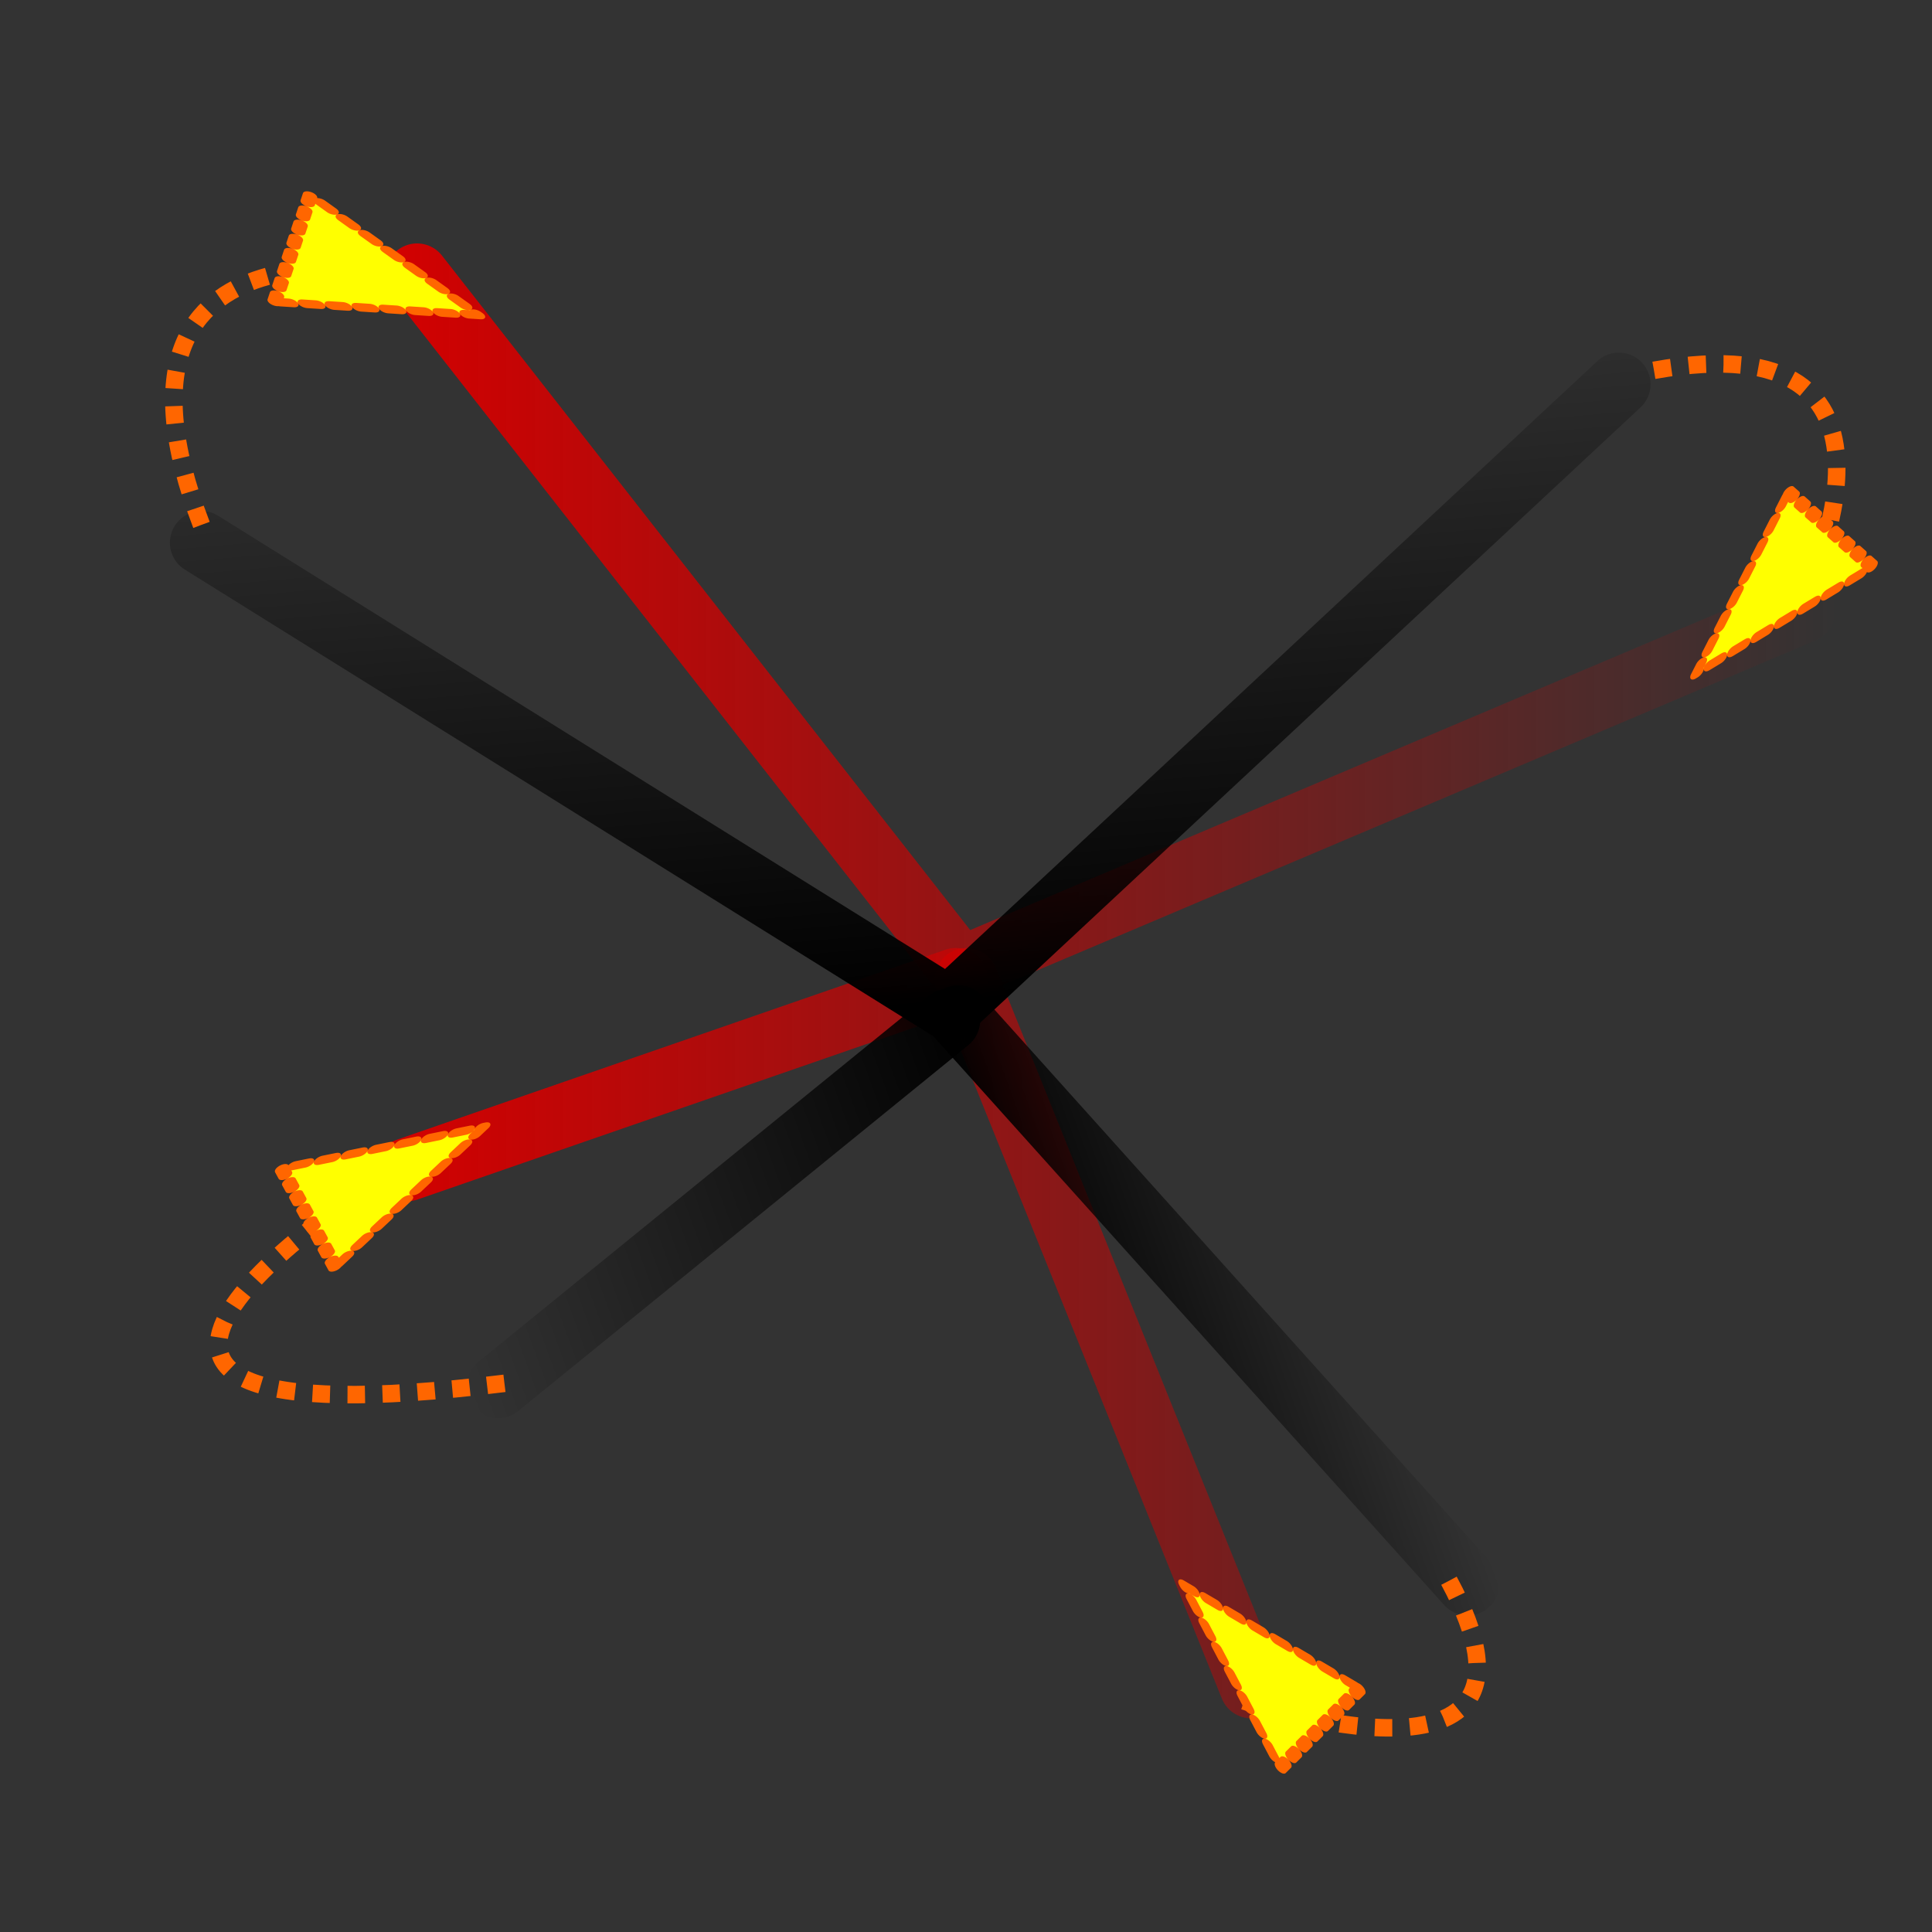 <?xml version="1.0" encoding="UTF-8" standalone="no"?>
<!-- Created with Inkscape (http://www.inkscape.org/) -->

<svg
   xmlns:dc="http://purl.org/dc/elements/1.1/"
   xmlns:cc="http://creativecommons.org/ns#"
   xmlns:rdf="http://www.w3.org/1999/02/22-rdf-syntax-ns#"
   xmlns:svg="http://www.w3.org/2000/svg"
   xmlns="http://www.w3.org/2000/svg"
   xmlns:xlink="http://www.w3.org/1999/xlink"
   xmlns:sodipodi="http://sodipodi.sourceforge.net/DTD/sodipodi-0.dtd"
   xmlns:inkscape="http://www.inkscape.org/namespaces/inkscape"
   width="128"
   height="128"
   id="svg5267"
   version="1.1"
   inkscape:version="0.48.2 r9819"
   sodipodi:docname="RMSD.svg">
  <rect width="100%" height="100%" fill="#333333" stroke="none"/>
  <defs
     id="defs5269">
    <marker
       inkscape:stockid="Arrow1Lstart"
       orient="auto"
       refY="0.0"
       refX="0.0"
       id="Arrow1Lstart"
       style="overflow:visible">
      <path
         id="path4487"
         d="M 0.0,0.0 L 5.0,-5.0 L -12.5,0.0 L 5.0,5.0 L 0.0,0.0 z "
         style="fill-rule:evenodd;stroke:#000000;stroke-width:1.0pt;marker-start:none"
         transform="scale(0.8) translate(12.5,0)" />
    </marker>
    <linearGradient
       inkscape:collect="always"
       id="linearGradient4267">
      <stop
         style="stop-color:#d40000;stop-opacity:1;"
         offset="0"
         id="stop4269" />
      <stop
         style="stop-color:#d40000;stop-opacity:0;"
         offset="1"
         id="stop4271" />
    </linearGradient>
    <linearGradient
       inkscape:collect="always"
       id="linearGradient7491">
      <stop
         style="stop-color:#000000;stop-opacity:1;"
         offset="0"
         id="stop7493" />
      <stop
         style="stop-color:#000000;stop-opacity:0;"
         offset="1"
         id="stop7495" />
    </linearGradient>
    <marker
       inkscape:stockid="Arrow1Send"
       orient="auto"
       refY="0.0"
       refX="0.0"
       id="Arrow1Send"
       style="overflow:visible;">
      <path
         id="path5858"
         d="M 0.0,0.0 L 5.0,-5.0 L -12.5,0.0 L 5.0,5.0 L 0.0,0.0 z "
         style="fill-rule:evenodd;stroke:#000000;stroke-width:1.0pt;marker-start:none;"
         transform="scale(0.2) rotate(180) translate(6,0)" />
    </marker>
    <marker
       inkscape:stockid="Arrow1Lend"
       orient="auto"
       refY="0.0"
       refX="0.0"
       id="Arrow1Lend"
       style="overflow:visible;">
      <path
         id="path5846"
         d="M 0.0,0.0 L 5.0,-5.0 L -12.5,0.0 L 5.0,5.0 L 0.0,0.0 z "
         style="fill-rule:evenodd;stroke:#000000;stroke-width:1.0pt;marker-start:none;"
         transform="scale(0.8) rotate(180) translate(12.5,0)" />
    </marker>
    <linearGradient
       inkscape:collect="always"
       id="linearGradient4941">
      <stop
         style="stop-color:#ff0000;stop-opacity:1;"
         offset="0"
         id="stop4943" />
      <stop
         style="stop-color:#ff0000;stop-opacity:0;"
         offset="1"
         id="stop4945" />
    </linearGradient>
    <linearGradient
       inkscape:collect="always"
       id="linearGradient4931">
      <stop
         style="stop-color:#ff0000;stop-opacity:1;"
         offset="0"
         id="stop4933" />
      <stop
         style="stop-color:#ff0000;stop-opacity:0;"
         offset="1"
         id="stop4935" />
    </linearGradient>
    <linearGradient
       inkscape:collect="always"
       id="linearGradient4889">
      <stop
         style="stop-color:#000000;stop-opacity:1;"
         offset="0"
         id="stop4891" />
      <stop
         style="stop-color:#000000;stop-opacity:0;"
         offset="1"
         id="stop4893" />
    </linearGradient>
    <linearGradient
       inkscape:collect="always"
       id="linearGradient4861">
      <stop
         style="stop-color:#000000;stop-opacity:1;"
         offset="0"
         id="stop4863" />
      <stop
         style="stop-color:#000000;stop-opacity:0;"
         offset="1"
         id="stop4865" />
    </linearGradient>
    <linearGradient
       inkscape:collect="always"
       id="linearGradient4835">
      <stop
         style="stop-color:#000000;stop-opacity:1;"
         offset="0"
         id="stop4837" />
      <stop
         style="stop-color:#000000;stop-opacity:0;"
         offset="1"
         id="stop4839" />
    </linearGradient>
    <linearGradient
       id="linearGradient4827">
      <stop
         style="stop-color:#000000;stop-opacity:1;"
         offset="0"
         id="stop4829" />
      <stop
         style="stop-color:#000000;stop-opacity:0;"
         offset="1"
         id="stop4831" />
    </linearGradient>
    <linearGradient
       id="linearGradient4800">
      <stop
         style="stop-color:#000000;stop-opacity:1;"
         offset="0"
         id="stop4802" />
      <stop
         style="stop-color:#000000;stop-opacity:0;"
         offset="1"
         id="stop4804" />
    </linearGradient>
    <linearGradient
       inkscape:collect="always"
       id="linearGradient4792">
      <stop
         style="stop-color:#000000;stop-opacity:1;"
         offset="0"
         id="stop4794" />
      <stop
         style="stop-color:#000000;stop-opacity:0;"
         offset="1"
         id="stop4796" />
    </linearGradient>
    <linearGradient
       inkscape:collect="always"
       id="linearGradient4784">
      <stop
         style="stop-color:#000000;stop-opacity:1;"
         offset="0"
         id="stop4786" />
      <stop
         style="stop-color:#000000;stop-opacity:0;"
         offset="1"
         id="stop4788" />
    </linearGradient>
    <linearGradient
       inkscape:collect="always"
       id="linearGradient4776">
      <stop
         style="stop-color:#000000;stop-opacity:1;"
         offset="0"
         id="stop4778" />
      <stop
         style="stop-color:#000000;stop-opacity:0;"
         offset="1"
         id="stop4780" />
    </linearGradient>
    <inkscape:perspective
       sodipodi:type="inkscape:persp3d"
       inkscape:vp_x="0 : 526.18109 : 1"
       inkscape:vp_y="0 : 1000 : 0"
       inkscape:vp_z="744.09448 : 526.18109 : 1"
       inkscape:persp3d-origin="372.04724 : 350.78739 : 1"
       id="perspective5275" />
    <inkscape:perspective
       id="perspective5285"
       inkscape:persp3d-origin="0.5 : 0.33333333 : 1"
       inkscape:vp_z="1 : 0.5 : 1"
       inkscape:vp_y="0 : 1000 : 0"
       inkscape:vp_x="0 : 0.5 : 1"
       sodipodi:type="inkscape:persp3d" />
    <linearGradient
       id="linearGradient5245">
      <stop
         id="stop5253"
         offset="0"
         style="stop-color:#55f538;stop-opacity:1;" />
      <stop
         style="stop-color:#287e19;stop-opacity:1;"
         offset="1"
         id="stop5249" />
    </linearGradient>
    <linearGradient
       id="linearGradient8492-7">
      <stop
         style="stop-color:#ffffff;stop-opacity:1;"
         offset="0"
         id="stop8494-4" />
      <stop
         style="stop-color:#4ee800;stop-opacity:0;"
         offset="1"
         id="stop8496-0" />
    </linearGradient>
    <linearGradient
       id="linearGradient8492">
      <stop
         style="stop-color:#ffffff;stop-opacity:1;"
         offset="0"
         id="stop8494" />
      <stop
         style="stop-color:#4ee800;stop-opacity:0;"
         offset="1"
         id="stop8496" />
    </linearGradient>
    <linearGradient
       id="linearGradient4481">
      <stop
         style="stop-color:#41c400;stop-opacity:1;"
         offset="0"
         id="stop4483" />
      <stop
         id="stop4485"
         offset="1"
         style="stop-color:#287e19;stop-opacity:1;" />
    </linearGradient>
    <linearGradient
       inkscape:collect="always"
       xlink:href="#linearGradient5261"
       id="linearGradient5251-6"
       x1="-138.579"
       y1="448.886"
       x2="-158.328"
       y2="448.886"
       gradientUnits="userSpaceOnUse"
       gradientTransform="translate(-70.065,2.051)" />
    <linearGradient
       id="linearGradient5261">
      <stop
         style="stop-color:#41c400;stop-opacity:1;"
         offset="0"
         id="stop5263" />
      <stop
         id="stop5265"
         offset="1"
         style="stop-color:#287e19;stop-opacity:1;" />
    </linearGradient>
    <linearGradient
       gradientTransform="matrix(-0.893,0.45,0.45,0.893,453.87,651.564)"
       inkscape:collect="always"
       xlink:href="#linearGradient6221-8"
       id="linearGradient6227-1"
       x1="8.839"
       y1="104.842"
       x2="16.481"
       y2="104.842"
       gradientUnits="userSpaceOnUse" />
    <linearGradient
       inkscape:collect="always"
       id="linearGradient6221-8">
      <stop
         style="stop-color:#ffd5d5;stop-opacity:1;"
         offset="0"
         id="stop6223-5" />
      <stop
         style="stop-color:#ffd5d5;stop-opacity:0;"
         offset="1"
         id="stop6225-4" />
    </linearGradient>
    <radialGradient
       inkscape:collect="always"
       xlink:href="#linearGradient6175-0"
       id="radialGradient6181-9"
       cx="388.84"
       cy="769.942"
       fx="388.84"
       fy="769.942"
       r="8.131"
       gradientTransform="matrix(1,0,0,0.769,0,177.811)"
       gradientUnits="userSpaceOnUse" />
    <linearGradient
       inkscape:collect="always"
       id="linearGradient6175-0">
      <stop
         style="stop-color:#b3b3b3;stop-opacity:1;"
         offset="0"
         id="stop6177-0" />
      <stop
         style="stop-color:#b3b3b3;stop-opacity:0;"
         offset="1"
         id="stop6179-2" />
    </linearGradient>
    <linearGradient
       inkscape:collect="always"
       xlink:href="#linearGradient6165-6"
       id="linearGradient6173-3"
       x1="380.708"
       y1="769.942"
       x2="396.971"
       y2="769.942"
       gradientUnits="userSpaceOnUse" />
    <linearGradient
       inkscape:collect="always"
       id="linearGradient6165-6">
      <stop
         style="stop-color:#b3b3b3;stop-opacity:1;"
         offset="0"
         id="stop6167-9" />
      <stop
         style="stop-color:#b3b3b3;stop-opacity:0;"
         offset="1"
         id="stop6169-9" />
    </linearGradient>
    <radialGradient
       r="8.131"
       fy="769.942"
       fx="388.84"
       cy="769.942"
       cx="388.84"
       gradientTransform="matrix(-0.893,0.45,0.346,0.687,569.161,48.519)"
       gradientUnits="userSpaceOnUse"
       id="radialGradient6254"
       xlink:href="#linearGradient6175-0"
       inkscape:collect="always" />
    <linearGradient
       gradientTransform="matrix(-0.893,0.45,0.45,0.893,489.228,-110.312)"
       y2="769.942"
       x2="396.971"
       y1="769.942"
       x1="380.708"
       gradientUnits="userSpaceOnUse"
       id="linearGradient6256"
       xlink:href="#linearGradient6165-6"
       inkscape:collect="always" />
    <linearGradient
       gradientTransform="matrix(-0.45,0.893,-0.893,-0.45,528.19,714.661)"
       inkscape:collect="always"
       xlink:href="#linearGradient6221-8-3"
       id="linearGradient6227-1-1"
       x1="8.839"
       y1="104.842"
       x2="16.481"
       y2="104.842"
       gradientUnits="userSpaceOnUse" />
    <linearGradient
       inkscape:collect="always"
       id="linearGradient6221-8-3">
      <stop
         style="stop-color:#ffd5d5;stop-opacity:1;"
         offset="0"
         id="stop6223-5-3" />
      <stop
         style="stop-color:#ffd5d5;stop-opacity:0;"
         offset="1"
         id="stop6225-4-4" />
    </linearGradient>
    <radialGradient
       r="8.131"
       fy="769.942"
       fx="388.84"
       cy="769.942"
       cx="388.84"
       gradientTransform="matrix(-0.893,0.45,0.346,0.687,571.161,48.519)"
       gradientUnits="userSpaceOnUse"
       id="radialGradient6254-4"
       xlink:href="#linearGradient6175-0-1"
       inkscape:collect="always" />
    <linearGradient
       inkscape:collect="always"
       id="linearGradient6175-0-1">
      <stop
         style="stop-color:#b3b3b3;stop-opacity:1;"
         offset="0"
         id="stop6177-0-9" />
      <stop
         style="stop-color:#b3b3b3;stop-opacity:0;"
         offset="1"
         id="stop6179-2-4" />
    </linearGradient>
    <linearGradient
       gradientTransform="matrix(-0.893,0.45,0.45,0.893,491.228,-110.312)"
       y2="769.942"
       x2="396.971"
       y1="769.942"
       x1="380.708"
       gradientUnits="userSpaceOnUse"
       id="linearGradient6256-3"
       xlink:href="#linearGradient6165-6-4"
       inkscape:collect="always" />
    <linearGradient
       inkscape:collect="always"
       id="linearGradient6165-6-4">
      <stop
         style="stop-color:#b3b3b3;stop-opacity:1;"
         offset="0"
         id="stop6167-9-8" />
      <stop
         style="stop-color:#b3b3b3;stop-opacity:0;"
         offset="1"
         id="stop6169-9-9" />
    </linearGradient>
    <radialGradient
       r="8.131"
       fy="769.942"
       fx="388.84"
       cy="769.942"
       cx="388.84"
       gradientTransform="matrix(-0.45,0.893,-0.687,-0.346,1134.155,599.971)"
       gradientUnits="userSpaceOnUse"
       id="radialGradient6322"
       xlink:href="#linearGradient6175-0-1"
       inkscape:collect="always" />
    <linearGradient
       y2="769.942"
       x2="396.971"
       y1="769.942"
       x1="380.708"
       gradientTransform="matrix(-0.45,0.893,-0.893,-0.45,1292.986,679.904)"
       gradientUnits="userSpaceOnUse"
       id="linearGradient6324"
       xlink:href="#linearGradient6165-6-4"
       inkscape:collect="always" />
    <linearGradient
       inkscape:collect="always"
       xlink:href="#linearGradient4861"
       id="linearGradient4867"
       x1="434.818"
       y1="695.254"
       x2="450.851"
       y2="695.254"
       gradientUnits="userSpaceOnUse" />
    <linearGradient
       inkscape:collect="always"
       xlink:href="#linearGradient4889-5"
       id="linearGradient4895-2"
       x1="436.681"
       y1="712.222"
       x2="437.088"
       y2="687.541"
       gradientUnits="userSpaceOnUse" />
    <linearGradient
       inkscape:collect="always"
       id="linearGradient4889-5">
      <stop
         style="stop-color:#000000;stop-opacity:1;"
         offset="0"
         id="stop4891-4" />
      <stop
         style="stop-color:#000000;stop-opacity:0;"
         offset="1"
         id="stop4893-3" />
    </linearGradient>
    <linearGradient
       inkscape:collect="always"
       xlink:href="#linearGradient4941-3"
       id="linearGradient4947-6"
       x1="63.483"
       y1="22.222"
       x2="77.113"
       y2="14.069"
       gradientUnits="userSpaceOnUse"
       gradientTransform="matrix(0.627,0,0,0.627,329.755,639.947)" />
    <linearGradient
       inkscape:collect="always"
       id="linearGradient4941-3">
      <stop
         style="stop-color:#ff0000;stop-opacity:1;"
         offset="0"
         id="stop4943-2" />
      <stop
         style="stop-color:#ff0000;stop-opacity:0;"
         offset="1"
         id="stop4945-0" />
    </linearGradient>
    <linearGradient
       inkscape:collect="always"
       xlink:href="#linearGradient4931-1"
       id="linearGradient4937-3"
       x1="436.901"
       y1="686.659"
       x2="436.207"
       y2="711.561"
       gradientUnits="userSpaceOnUse"
       gradientTransform="matrix(0.627,0,0,0.627,95.179,223.403)" />
    <linearGradient
       inkscape:collect="always"
       id="linearGradient4931-1">
      <stop
         style="stop-color:#ff0000;stop-opacity:1;"
         offset="0"
         id="stop4933-9" />
      <stop
         style="stop-color:#ff0000;stop-opacity:0;"
         offset="1"
         id="stop4935-2" />
    </linearGradient>
    <linearGradient
       inkscape:collect="always"
       xlink:href="#linearGradient4889-6"
       id="linearGradient4895-6"
       x1="436.681"
       y1="712.222"
       x2="437.088"
       y2="687.541"
       gradientUnits="userSpaceOnUse"
       gradientTransform="matrix(-0.119,0.402,-0.187,-0.581,578.447,950.208)" />
    <linearGradient
       inkscape:collect="always"
       id="linearGradient4889-6">
      <stop
         style="stop-color:#000000;stop-opacity:1;"
         offset="0"
         id="stop4891-7" />
      <stop
         style="stop-color:#000000;stop-opacity:0;"
         offset="1"
         id="stop4893-4" />
    </linearGradient>
    <linearGradient
       inkscape:collect="always"
       xlink:href="#linearGradient4835-3"
       id="linearGradient4841-1"
       x1="415.271"
       y1="725.339"
       x2="398.998"
       y2="713.659"
       gradientUnits="userSpaceOnUse"
       gradientTransform="matrix(-0.119,0.402,-0.187,-0.581,578.447,950.208)" />
    <linearGradient
       inkscape:collect="always"
       id="linearGradient4835-3">
      <stop
         style="stop-color:#000000;stop-opacity:1;"
         offset="0"
         id="stop4837-1" />
      <stop
         style="stop-color:#000000;stop-opacity:0;"
         offset="1"
         id="stop4839-4" />
    </linearGradient>
    <linearGradient
       inkscape:collect="always"
       xlink:href="#linearGradient4827-1"
       id="linearGradient4833-9"
       x1="414.117"
       y1="749.44"
       x2="399.014"
       y2="758.916"
       gradientUnits="userSpaceOnUse"
       gradientTransform="matrix(-0.119,0.402,-0.187,-0.581,578.447,950.208)" />
    <linearGradient
       id="linearGradient4827-1">
      <stop
         style="stop-color:#000000;stop-opacity:1;"
         offset="0"
         id="stop4829-1" />
      <stop
         style="stop-color:#000000;stop-opacity:0;"
         offset="1"
         id="stop4831-1" />
    </linearGradient>
    <linearGradient
       inkscape:collect="always"
       xlink:href="#linearGradient4792-2"
       id="linearGradient4798-0"
       x1="437.503"
       y1="761.064"
       x2="437.508"
       y2="780.677"
       gradientUnits="userSpaceOnUse"
       gradientTransform="matrix(-0.119,0.402,-0.187,-0.581,578.447,950.208)" />
    <linearGradient
       inkscape:collect="always"
       id="linearGradient4792-2">
      <stop
         style="stop-color:#000000;stop-opacity:1;"
         offset="0"
         id="stop4794-1" />
      <stop
         style="stop-color:#000000;stop-opacity:0;"
         offset="1"
         id="stop4796-2" />
    </linearGradient>
    <linearGradient
       inkscape:collect="always"
       xlink:href="#linearGradient4784-7"
       id="linearGradient4790-5"
       x1="458.346"
       y1="753.913"
       x2="475.809"
       y2="753.913"
       gradientUnits="userSpaceOnUse"
       gradientTransform="matrix(-0.119,0.402,-0.187,-0.581,578.447,950.208)" />
    <linearGradient
       inkscape:collect="always"
       id="linearGradient4784-7">
      <stop
         style="stop-color:#000000;stop-opacity:1;"
         offset="0"
         id="stop4786-3" />
      <stop
         style="stop-color:#000000;stop-opacity:0;"
         offset="1"
         id="stop4788-5" />
    </linearGradient>
    <linearGradient
       inkscape:collect="always"
       xlink:href="#linearGradient4776-1"
       id="linearGradient4782-0"
       x1="457.393"
       y1="718.995"
       x2="476.047"
       y2="718.995"
       gradientUnits="userSpaceOnUse"
       gradientTransform="matrix(-0.119,0.402,-0.187,-0.581,578.447,950.208)" />
    <linearGradient
       inkscape:collect="always"
       id="linearGradient4776-1">
      <stop
         style="stop-color:#000000;stop-opacity:1;"
         offset="0"
         id="stop4778-5" />
      <stop
         style="stop-color:#000000;stop-opacity:0;"
         offset="1"
         id="stop4780-8" />
    </linearGradient>
    <linearGradient
       inkscape:collect="always"
       xlink:href="#linearGradient4776-1-7"
       id="linearGradient4782-0-8"
       x1="457.393"
       y1="718.995"
       x2="476.047"
       y2="718.995"
       gradientUnits="userSpaceOnUse"
       gradientTransform="matrix(-0.119,0.402,-0.187,-0.581,578.447,950.208)" />
    <linearGradient
       inkscape:collect="always"
       id="linearGradient4776-1-7">
      <stop
         style="stop-color:#000000;stop-opacity:1;"
         offset="0"
         id="stop4778-5-9" />
      <stop
         style="stop-color:#000000;stop-opacity:0;"
         offset="1"
         id="stop4780-8-1" />
    </linearGradient>
    <linearGradient
       inkscape:collect="always"
       xlink:href="#linearGradient4784-7-9"
       id="linearGradient4790-5-6"
       x1="458.346"
       y1="753.913"
       x2="475.809"
       y2="753.913"
       gradientUnits="userSpaceOnUse"
       gradientTransform="matrix(-0.119,0.402,-0.187,-0.581,578.447,950.208)" />
    <linearGradient
       inkscape:collect="always"
       id="linearGradient4784-7-9">
      <stop
         style="stop-color:#000000;stop-opacity:1;"
         offset="0"
         id="stop4786-3-8" />
      <stop
         style="stop-color:#000000;stop-opacity:0;"
         offset="1"
         id="stop4788-5-0" />
    </linearGradient>
    <linearGradient
       inkscape:collect="always"
       xlink:href="#linearGradient4792-2-2"
       id="linearGradient4798-0-9"
       x1="437.503"
       y1="761.064"
       x2="437.508"
       y2="780.677"
       gradientUnits="userSpaceOnUse"
       gradientTransform="matrix(-0.119,0.402,-0.187,-0.581,578.447,950.208)" />
    <linearGradient
       inkscape:collect="always"
       id="linearGradient4792-2-2">
      <stop
         style="stop-color:#000000;stop-opacity:1;"
         offset="0"
         id="stop4794-1-9" />
      <stop
         style="stop-color:#000000;stop-opacity:0;"
         offset="1"
         id="stop4796-2-3" />
    </linearGradient>
    <linearGradient
       inkscape:collect="always"
       xlink:href="#linearGradient4827-1-9"
       id="linearGradient4833-9-9"
       x1="414.117"
       y1="749.44"
       x2="399.014"
       y2="758.916"
       gradientUnits="userSpaceOnUse"
       gradientTransform="matrix(-0.119,0.402,-0.187,-0.581,578.447,950.208)" />
    <linearGradient
       id="linearGradient4827-1-9">
      <stop
         style="stop-color:#000000;stop-opacity:1;"
         offset="0"
         id="stop4829-1-9" />
      <stop
         style="stop-color:#000000;stop-opacity:0;"
         offset="1"
         id="stop4831-1-7" />
    </linearGradient>
    <linearGradient
       inkscape:collect="always"
       xlink:href="#linearGradient4835-3-6"
       id="linearGradient4841-1-9"
       x1="415.271"
       y1="725.339"
       x2="398.998"
       y2="713.659"
       gradientUnits="userSpaceOnUse"
       gradientTransform="matrix(-0.119,0.402,-0.187,-0.581,578.447,950.208)" />
    <linearGradient
       inkscape:collect="always"
       id="linearGradient4835-3-6">
      <stop
         style="stop-color:#000000;stop-opacity:1;"
         offset="0"
         id="stop4837-1-3" />
      <stop
         style="stop-color:#000000;stop-opacity:0;"
         offset="1"
         id="stop4839-4-0" />
    </linearGradient>
    <linearGradient
       inkscape:collect="always"
       xlink:href="#linearGradient4889-6-6"
       id="linearGradient4895-6-6"
       x1="436.681"
       y1="712.222"
       x2="437.088"
       y2="687.541"
       gradientUnits="userSpaceOnUse"
       gradientTransform="matrix(-0.119,0.402,-0.187,-0.581,578.447,950.208)" />
    <linearGradient
       inkscape:collect="always"
       id="linearGradient4889-6-6">
      <stop
         style="stop-color:#000000;stop-opacity:1;"
         offset="0"
         id="stop4891-7-8" />
      <stop
         style="stop-color:#000000;stop-opacity:0;"
         offset="1"
         id="stop4893-4-3" />
    </linearGradient>
    <linearGradient
       y2="687.541"
       x2="437.088"
       y1="712.222"
       x1="436.681"
       gradientTransform="matrix(-0.119,0.402,-0.187,-0.581,578.447,950.208)"
       gradientUnits="userSpaceOnUse"
       id="linearGradient5739"
       xlink:href="#linearGradient4889-6-6"
       inkscape:collect="always" />
    <linearGradient
       inkscape:collect="always"
       xlink:href="#linearGradient4776-1-7-7"
       id="linearGradient4782-0-8-5"
       x1="457.393"
       y1="718.995"
       x2="476.047"
       y2="718.995"
       gradientUnits="userSpaceOnUse"
       gradientTransform="matrix(-0.119,0.402,-0.187,-0.581,578.447,950.208)" />
    <linearGradient
       inkscape:collect="always"
       id="linearGradient4776-1-7-7">
      <stop
         style="stop-color:#000000;stop-opacity:1;"
         offset="0"
         id="stop4778-5-9-4" />
      <stop
         style="stop-color:#000000;stop-opacity:0;"
         offset="1"
         id="stop4780-8-1-1" />
    </linearGradient>
    <linearGradient
       inkscape:collect="always"
       xlink:href="#linearGradient4784-7-9-4"
       id="linearGradient4790-5-6-2"
       x1="458.346"
       y1="753.913"
       x2="475.809"
       y2="753.913"
       gradientUnits="userSpaceOnUse"
       gradientTransform="matrix(-0.119,0.402,-0.187,-0.581,578.447,950.208)" />
    <linearGradient
       inkscape:collect="always"
       id="linearGradient4784-7-9-4">
      <stop
         style="stop-color:#000000;stop-opacity:1;"
         offset="0"
         id="stop4786-3-8-6" />
      <stop
         style="stop-color:#000000;stop-opacity:0;"
         offset="1"
         id="stop4788-5-0-1" />
    </linearGradient>
    <linearGradient
       inkscape:collect="always"
       xlink:href="#linearGradient4792-2-2-1"
       id="linearGradient4798-0-9-8"
       x1="437.503"
       y1="761.064"
       x2="437.508"
       y2="780.677"
       gradientUnits="userSpaceOnUse"
       gradientTransform="matrix(-0.119,0.402,-0.187,-0.581,578.447,950.208)" />
    <linearGradient
       inkscape:collect="always"
       id="linearGradient4792-2-2-1">
      <stop
         style="stop-color:#000000;stop-opacity:1;"
         offset="0"
         id="stop4794-1-9-5" />
      <stop
         style="stop-color:#000000;stop-opacity:0;"
         offset="1"
         id="stop4796-2-3-2" />
    </linearGradient>
    <linearGradient
       inkscape:collect="always"
       xlink:href="#linearGradient4827-1-9-4"
       id="linearGradient4833-9-9-5"
       x1="414.117"
       y1="749.44"
       x2="399.014"
       y2="758.916"
       gradientUnits="userSpaceOnUse"
       gradientTransform="matrix(-0.119,0.402,-0.187,-0.581,578.447,950.208)" />
    <linearGradient
       id="linearGradient4827-1-9-4">
      <stop
         style="stop-color:#000000;stop-opacity:1;"
         offset="0"
         id="stop4829-1-9-5" />
      <stop
         style="stop-color:#000000;stop-opacity:0;"
         offset="1"
         id="stop4831-1-7-5" />
    </linearGradient>
    <linearGradient
       inkscape:collect="always"
       xlink:href="#linearGradient4835-3-6-2"
       id="linearGradient4841-1-9-7"
       x1="415.271"
       y1="725.339"
       x2="398.998"
       y2="713.659"
       gradientUnits="userSpaceOnUse"
       gradientTransform="matrix(-0.119,0.402,-0.187,-0.581,578.447,950.208)" />
    <linearGradient
       inkscape:collect="always"
       id="linearGradient4835-3-6-2">
      <stop
         style="stop-color:#000000;stop-opacity:1;"
         offset="0"
         id="stop4837-1-3-9" />
      <stop
         style="stop-color:#000000;stop-opacity:0;"
         offset="1"
         id="stop4839-4-0-2" />
    </linearGradient>
    <linearGradient
       y2="687.541"
       x2="437.088"
       y1="712.222"
       x1="436.681"
       gradientTransform="matrix(-0.119,0.402,-0.187,-0.581,578.447,950.208)"
       gradientUnits="userSpaceOnUse"
       id="linearGradient5739-9"
       xlink:href="#linearGradient4889-6-6-5"
       inkscape:collect="always" />
    <linearGradient
       inkscape:collect="always"
       id="linearGradient4889-6-6-5">
      <stop
         style="stop-color:#000000;stop-opacity:1;"
         offset="0"
         id="stop4891-7-8-7" />
      <stop
         style="stop-color:#000000;stop-opacity:0;"
         offset="1"
         id="stop4893-4-3-9" />
    </linearGradient>
    <linearGradient
       y2="687.541"
       x2="437.088"
       y1="712.222"
       x1="436.681"
       gradientTransform="matrix(-0.119,0.402,-0.187,-0.581,578.447,950.208)"
       gradientUnits="userSpaceOnUse"
       id="linearGradient6513"
       xlink:href="#linearGradient4889-6-6-5"
       inkscape:collect="always" />
    <linearGradient
       inkscape:collect="always"
       xlink:href="#linearGradient4889-6"
       id="linearGradient6589"
       gradientUnits="userSpaceOnUse"
       gradientTransform="matrix(-0.119,0.402,-0.187,-0.581,578.447,950.208)"
       x1="436.681"
       y1="712.222"
       x2="437.088"
       y2="687.541" />
    <linearGradient
       inkscape:collect="always"
       xlink:href="#linearGradient4835-3"
       id="linearGradient6593"
       gradientUnits="userSpaceOnUse"
       gradientTransform="matrix(-0.119,0.402,-0.187,-0.581,578.447,950.208)"
       x1="415.271"
       y1="725.339"
       x2="398.998"
       y2="713.659" />
    <linearGradient
       inkscape:collect="always"
       xlink:href="#linearGradient4827-1"
       id="linearGradient6596"
       gradientUnits="userSpaceOnUse"
       gradientTransform="matrix(-0.119,0.402,-0.187,-0.581,578.447,950.208)"
       x1="414.117"
       y1="749.44"
       x2="399.014"
       y2="758.916" />
    <linearGradient
       inkscape:collect="always"
       xlink:href="#linearGradient4792-2"
       id="linearGradient6599"
       gradientUnits="userSpaceOnUse"
       gradientTransform="matrix(-0.119,0.402,-0.187,-0.581,578.447,950.208)"
       x1="437.503"
       y1="761.064"
       x2="437.508"
       y2="780.677" />
    <linearGradient
       inkscape:collect="always"
       xlink:href="#linearGradient4784-7"
       id="linearGradient6602"
       gradientUnits="userSpaceOnUse"
       gradientTransform="matrix(-0.119,0.402,-0.187,-0.581,578.447,950.208)"
       x1="458.346"
       y1="753.913"
       x2="475.809"
       y2="753.913" />
    <linearGradient
       inkscape:collect="always"
       xlink:href="#linearGradient4776-1"
       id="linearGradient6605"
       gradientUnits="userSpaceOnUse"
       gradientTransform="matrix(-0.119,0.402,-0.187,-0.581,578.447,950.208)"
       x1="457.393"
       y1="718.995"
       x2="476.047"
       y2="718.995" />
    <linearGradient
       inkscape:collect="always"
       xlink:href="#linearGradient4776-1-8"
       id="linearGradient6605-9"
       gradientUnits="userSpaceOnUse"
       gradientTransform="matrix(-0.119,0.402,-0.187,-0.581,578.447,950.208)"
       x1="457.393"
       y1="718.995"
       x2="476.047"
       y2="718.995" />
    <linearGradient
       inkscape:collect="always"
       id="linearGradient4776-1-8">
      <stop
         style="stop-color:#000000;stop-opacity:1;"
         offset="0"
         id="stop4778-5-3" />
      <stop
         style="stop-color:#000000;stop-opacity:0;"
         offset="1"
         id="stop4780-8-9" />
    </linearGradient>
    <linearGradient
       inkscape:collect="always"
       xlink:href="#linearGradient4784-7-5"
       id="linearGradient6602-0"
       gradientUnits="userSpaceOnUse"
       gradientTransform="matrix(-0.119,0.402,-0.187,-0.581,578.447,950.208)"
       x1="458.346"
       y1="753.913"
       x2="475.809"
       y2="753.913" />
    <linearGradient
       inkscape:collect="always"
       id="linearGradient4784-7-5">
      <stop
         style="stop-color:#000000;stop-opacity:1;"
         offset="0"
         id="stop4786-3-2" />
      <stop
         style="stop-color:#000000;stop-opacity:0;"
         offset="1"
         id="stop4788-5-6" />
    </linearGradient>
    <linearGradient
       inkscape:collect="always"
       xlink:href="#linearGradient4792-2-4"
       id="linearGradient6599-6"
       gradientUnits="userSpaceOnUse"
       gradientTransform="matrix(-0.119,0.402,-0.187,-0.581,578.447,950.208)"
       x1="437.503"
       y1="761.064"
       x2="437.508"
       y2="780.677" />
    <linearGradient
       inkscape:collect="always"
       id="linearGradient4792-2-4">
      <stop
         style="stop-color:#000000;stop-opacity:1;"
         offset="0"
         id="stop4794-1-7" />
      <stop
         style="stop-color:#000000;stop-opacity:0;"
         offset="1"
         id="stop4796-2-36" />
    </linearGradient>
    <linearGradient
       inkscape:collect="always"
       xlink:href="#linearGradient4827-1-4"
       id="linearGradient6596-0"
       gradientUnits="userSpaceOnUse"
       gradientTransform="matrix(-0.119,0.402,-0.187,-0.581,578.447,950.208)"
       x1="414.117"
       y1="749.44"
       x2="399.014"
       y2="758.916" />
    <linearGradient
       id="linearGradient4827-1-4">
      <stop
         style="stop-color:#000000;stop-opacity:1;"
         offset="0"
         id="stop4829-1-95" />
      <stop
         style="stop-color:#000000;stop-opacity:0;"
         offset="1"
         id="stop4831-1-3" />
    </linearGradient>
    <linearGradient
       inkscape:collect="always"
       xlink:href="#linearGradient4835-3-1"
       id="linearGradient6593-8"
       gradientUnits="userSpaceOnUse"
       gradientTransform="matrix(-0.119,0.402,-0.187,-0.581,578.447,950.208)"
       x1="415.271"
       y1="725.339"
       x2="398.998"
       y2="713.659" />
    <linearGradient
       inkscape:collect="always"
       id="linearGradient4835-3-1">
      <stop
         style="stop-color:#000000;stop-opacity:1;"
         offset="0"
         id="stop4837-1-0" />
      <stop
         style="stop-color:#000000;stop-opacity:0;"
         offset="1"
         id="stop4839-4-7" />
    </linearGradient>
    <linearGradient
       inkscape:collect="always"
       xlink:href="#linearGradient4889-6-8"
       id="linearGradient6589-2"
       gradientUnits="userSpaceOnUse"
       gradientTransform="matrix(-0.119,0.402,-0.187,-0.581,578.447,950.208)"
       x1="436.681"
       y1="712.222"
       x2="437.088"
       y2="687.541" />
    <linearGradient
       inkscape:collect="always"
       id="linearGradient4889-6-8">
      <stop
         style="stop-color:#000000;stop-opacity:1;"
         offset="0"
         id="stop4891-7-88" />
      <stop
         style="stop-color:#000000;stop-opacity:0;"
         offset="1"
         id="stop4893-4-9" />
    </linearGradient>
    <linearGradient
       y2="687.541"
       x2="437.088"
       y1="712.222"
       x1="436.681"
       gradientTransform="matrix(-0.119,0.402,-0.187,-0.581,578.447,950.208)"
       gradientUnits="userSpaceOnUse"
       id="linearGradient6661"
       xlink:href="#linearGradient4889-6-8"
       inkscape:collect="always" />
    <linearGradient
       inkscape:collect="always"
       xlink:href="#linearGradient4776-1-8-8"
       id="linearGradient6605-9-4"
       gradientUnits="userSpaceOnUse"
       gradientTransform="matrix(-0.119,0.402,-0.187,-0.581,578.447,950.208)"
       x1="457.393"
       y1="718.995"
       x2="476.047"
       y2="718.995" />
    <linearGradient
       inkscape:collect="always"
       id="linearGradient4776-1-8-8">
      <stop
         style="stop-color:#000000;stop-opacity:1;"
         offset="0"
         id="stop4778-5-3-9" />
      <stop
         style="stop-color:#000000;stop-opacity:0;"
         offset="1"
         id="stop4780-8-9-2" />
    </linearGradient>
    <linearGradient
       inkscape:collect="always"
       xlink:href="#linearGradient4784-7-5-9"
       id="linearGradient6602-0-2"
       gradientUnits="userSpaceOnUse"
       gradientTransform="matrix(-0.119,0.402,-0.187,-0.581,578.447,950.208)"
       x1="458.346"
       y1="753.913"
       x2="475.809"
       y2="753.913" />
    <linearGradient
       inkscape:collect="always"
       id="linearGradient4784-7-5-9">
      <stop
         style="stop-color:#000000;stop-opacity:1;"
         offset="0"
         id="stop4786-3-2-7" />
      <stop
         style="stop-color:#000000;stop-opacity:0;"
         offset="1"
         id="stop4788-5-6-1" />
    </linearGradient>
    <linearGradient
       inkscape:collect="always"
       xlink:href="#linearGradient4792-2-4-2"
       id="linearGradient6599-6-9"
       gradientUnits="userSpaceOnUse"
       gradientTransform="matrix(-0.119,0.402,-0.187,-0.581,578.447,950.208)"
       x1="437.503"
       y1="761.064"
       x2="437.508"
       y2="780.677" />
    <linearGradient
       inkscape:collect="always"
       id="linearGradient4792-2-4-2">
      <stop
         style="stop-color:#000000;stop-opacity:1;"
         offset="0"
         id="stop4794-1-7-2" />
      <stop
         style="stop-color:#000000;stop-opacity:0;"
         offset="1"
         id="stop4796-2-36-6" />
    </linearGradient>
    <linearGradient
       inkscape:collect="always"
       xlink:href="#linearGradient4827-1-4-1"
       id="linearGradient6596-0-5"
       gradientUnits="userSpaceOnUse"
       gradientTransform="matrix(-0.119,0.402,-0.187,-0.581,578.447,950.208)"
       x1="414.117"
       y1="749.44"
       x2="399.014"
       y2="758.916" />
    <linearGradient
       id="linearGradient4827-1-4-1">
      <stop
         style="stop-color:#000000;stop-opacity:1;"
         offset="0"
         id="stop4829-1-95-7" />
      <stop
         style="stop-color:#000000;stop-opacity:0;"
         offset="1"
         id="stop4831-1-3-7" />
    </linearGradient>
    <linearGradient
       inkscape:collect="always"
       xlink:href="#linearGradient4835-3-1-2"
       id="linearGradient6593-8-0"
       gradientUnits="userSpaceOnUse"
       gradientTransform="matrix(-0.119,0.402,-0.187,-0.581,578.447,950.208)"
       x1="415.271"
       y1="725.339"
       x2="398.998"
       y2="713.659" />
    <linearGradient
       inkscape:collect="always"
       id="linearGradient4835-3-1-2">
      <stop
         style="stop-color:#000000;stop-opacity:1;"
         offset="0"
         id="stop4837-1-0-6" />
      <stop
         style="stop-color:#000000;stop-opacity:0;"
         offset="1"
         id="stop4839-4-7-8" />
    </linearGradient>
    <linearGradient
       y2="687.541"
       x2="437.088"
       y1="712.222"
       x1="436.681"
       gradientTransform="matrix(-0.119,0.402,-0.187,-0.581,578.447,950.208)"
       gradientUnits="userSpaceOnUse"
       id="linearGradient6661-2"
       xlink:href="#linearGradient4889-6-8-5"
       inkscape:collect="always" />
    <linearGradient
       inkscape:collect="always"
       id="linearGradient4889-6-8-5">
      <stop
         style="stop-color:#000000;stop-opacity:1;"
         offset="0"
         id="stop4891-7-88-1" />
      <stop
         style="stop-color:#000000;stop-opacity:0;"
         offset="1"
         id="stop4893-4-9-5" />
    </linearGradient>
    <linearGradient
       y2="687.541"
       x2="437.088"
       y1="712.222"
       x1="436.681"
       gradientTransform="matrix(-0.119,0.402,-0.187,-0.581,578.447,950.208)"
       gradientUnits="userSpaceOnUse"
       id="linearGradient6779"
       xlink:href="#linearGradient4889-6-8-5"
       inkscape:collect="always" />
    <linearGradient
       inkscape:collect="always"
       xlink:href="#linearGradient4776-1-8-8-6"
       id="linearGradient6605-9-4-5"
       gradientUnits="userSpaceOnUse"
       gradientTransform="matrix(-0.119,0.402,-0.187,-0.581,578.447,950.208)"
       x1="457.393"
       y1="718.995"
       x2="476.047"
       y2="718.995" />
    <linearGradient
       inkscape:collect="always"
       id="linearGradient4776-1-8-8-6">
      <stop
         style="stop-color:#000000;stop-opacity:1;"
         offset="0"
         id="stop4778-5-3-9-9" />
      <stop
         style="stop-color:#000000;stop-opacity:0;"
         offset="1"
         id="stop4780-8-9-2-6" />
    </linearGradient>
    <linearGradient
       inkscape:collect="always"
       xlink:href="#linearGradient4784-7-5-9-2"
       id="linearGradient6602-0-2-5"
       gradientUnits="userSpaceOnUse"
       gradientTransform="matrix(-0.119,0.402,-0.187,-0.581,578.447,950.208)"
       x1="458.346"
       y1="753.913"
       x2="475.809"
       y2="753.913" />
    <linearGradient
       inkscape:collect="always"
       id="linearGradient4784-7-5-9-2">
      <stop
         style="stop-color:#000000;stop-opacity:1;"
         offset="0"
         id="stop4786-3-2-7-7" />
      <stop
         style="stop-color:#000000;stop-opacity:0;"
         offset="1"
         id="stop4788-5-6-1-7" />
    </linearGradient>
    <linearGradient
       inkscape:collect="always"
       xlink:href="#linearGradient4792-2-4-2-6"
       id="linearGradient6599-6-9-4"
       gradientUnits="userSpaceOnUse"
       gradientTransform="matrix(-0.119,0.402,-0.187,-0.581,578.447,950.208)"
       x1="437.503"
       y1="761.064"
       x2="437.508"
       y2="780.677" />
    <linearGradient
       inkscape:collect="always"
       id="linearGradient4792-2-4-2-6">
      <stop
         style="stop-color:#000000;stop-opacity:1;"
         offset="0"
         id="stop4794-1-7-2-4" />
      <stop
         style="stop-color:#000000;stop-opacity:0;"
         offset="1"
         id="stop4796-2-36-6-7" />
    </linearGradient>
    <linearGradient
       inkscape:collect="always"
       xlink:href="#linearGradient4827-1-4-1-2"
       id="linearGradient6596-0-5-3"
       gradientUnits="userSpaceOnUse"
       gradientTransform="matrix(-0.119,0.402,-0.187,-0.581,578.447,950.208)"
       x1="414.117"
       y1="749.44"
       x2="399.014"
       y2="758.916" />
    <linearGradient
       id="linearGradient4827-1-4-1-2">
      <stop
         style="stop-color:#000000;stop-opacity:1;"
         offset="0"
         id="stop4829-1-95-7-7" />
      <stop
         style="stop-color:#000000;stop-opacity:0;"
         offset="1"
         id="stop4831-1-3-7-7" />
    </linearGradient>
    <linearGradient
       inkscape:collect="always"
       xlink:href="#linearGradient4835-3-1-2-7"
       id="linearGradient6593-8-0-0"
       gradientUnits="userSpaceOnUse"
       gradientTransform="matrix(-0.119,0.402,-0.187,-0.581,578.447,950.208)"
       x1="415.271"
       y1="725.339"
       x2="398.998"
       y2="713.659" />
    <linearGradient
       inkscape:collect="always"
       id="linearGradient4835-3-1-2-7">
      <stop
         style="stop-color:#000000;stop-opacity:1;"
         offset="0"
         id="stop4837-1-0-6-9" />
      <stop
         style="stop-color:#000000;stop-opacity:0;"
         offset="1"
         id="stop4839-4-7-8-5" />
    </linearGradient>
    <linearGradient
       y2="687.541"
       x2="437.088"
       y1="712.222"
       x1="436.681"
       gradientTransform="matrix(-0.119,0.402,-0.187,-0.581,578.447,950.208)"
       gradientUnits="userSpaceOnUse"
       id="linearGradient6779-0"
       xlink:href="#linearGradient4889-6-8-5-7"
       inkscape:collect="always" />
    <linearGradient
       inkscape:collect="always"
       id="linearGradient4889-6-8-5-7">
      <stop
         style="stop-color:#000000;stop-opacity:1;"
         offset="0"
         id="stop4891-7-88-1-5" />
      <stop
         style="stop-color:#000000;stop-opacity:0;"
         offset="1"
         id="stop4893-4-9-5-8" />
    </linearGradient>
    <linearGradient
       y2="687.541"
       x2="437.088"
       y1="712.222"
       x1="436.681"
       gradientTransform="matrix(-0.119,0.402,-0.187,-0.581,578.447,950.208)"
       gradientUnits="userSpaceOnUse"
       id="linearGradient6897"
       xlink:href="#linearGradient4889-6-8-5-7"
       inkscape:collect="always" />
    <linearGradient
       inkscape:collect="always"
       xlink:href="#linearGradient4776-1-8-8-6-0"
       id="linearGradient6605-9-4-5-2"
       gradientUnits="userSpaceOnUse"
       gradientTransform="matrix(-0.119,0.402,-0.187,-0.581,578.447,950.208)"
       x1="457.393"
       y1="718.995"
       x2="476.047"
       y2="718.995" />
    <linearGradient
       inkscape:collect="always"
       id="linearGradient4776-1-8-8-6-0">
      <stop
         style="stop-color:#000000;stop-opacity:1;"
         offset="0"
         id="stop4778-5-3-9-9-6" />
      <stop
         style="stop-color:#000000;stop-opacity:0;"
         offset="1"
         id="stop4780-8-9-2-6-6" />
    </linearGradient>
    <linearGradient
       inkscape:collect="always"
       xlink:href="#linearGradient4784-7-5-9-2-5"
       id="linearGradient6602-0-2-5-7"
       gradientUnits="userSpaceOnUse"
       gradientTransform="matrix(-0.119,0.402,-0.187,-0.581,578.447,950.208)"
       x1="458.346"
       y1="753.913"
       x2="475.809"
       y2="753.913" />
    <linearGradient
       inkscape:collect="always"
       id="linearGradient4784-7-5-9-2-5">
      <stop
         style="stop-color:#000000;stop-opacity:1;"
         offset="0"
         id="stop4786-3-2-7-7-1" />
      <stop
         style="stop-color:#000000;stop-opacity:0;"
         offset="1"
         id="stop4788-5-6-1-7-5" />
    </linearGradient>
    <linearGradient
       inkscape:collect="always"
       xlink:href="#linearGradient4792-2-4-2-6-8"
       id="linearGradient6599-6-9-4-0"
       gradientUnits="userSpaceOnUse"
       gradientTransform="matrix(-0.119,0.402,-0.187,-0.581,578.447,950.208)"
       x1="437.503"
       y1="761.064"
       x2="437.508"
       y2="780.677" />
    <linearGradient
       inkscape:collect="always"
       id="linearGradient4792-2-4-2-6-8">
      <stop
         style="stop-color:#000000;stop-opacity:1;"
         offset="0"
         id="stop4794-1-7-2-4-9" />
      <stop
         style="stop-color:#000000;stop-opacity:0;"
         offset="1"
         id="stop4796-2-36-6-7-4" />
    </linearGradient>
    <linearGradient
       inkscape:collect="always"
       xlink:href="#linearGradient4827-1-4-1-2-8"
       id="linearGradient6596-0-5-3-8"
       gradientUnits="userSpaceOnUse"
       gradientTransform="matrix(-0.119,0.402,-0.187,-0.581,578.447,950.208)"
       x1="414.117"
       y1="749.44"
       x2="399.014"
       y2="758.916" />
    <linearGradient
       id="linearGradient4827-1-4-1-2-8">
      <stop
         style="stop-color:#000000;stop-opacity:1;"
         offset="0"
         id="stop4829-1-95-7-7-4" />
      <stop
         style="stop-color:#000000;stop-opacity:0;"
         offset="1"
         id="stop4831-1-3-7-7-5" />
    </linearGradient>
    <linearGradient
       inkscape:collect="always"
       xlink:href="#linearGradient4835-3-1-2-7-1"
       id="linearGradient6593-8-0-0-8"
       gradientUnits="userSpaceOnUse"
       gradientTransform="matrix(-0.119,0.402,-0.187,-0.581,578.447,950.208)"
       x1="415.271"
       y1="725.339"
       x2="398.998"
       y2="713.659" />
    <linearGradient
       inkscape:collect="always"
       id="linearGradient4835-3-1-2-7-1">
      <stop
         style="stop-color:#000000;stop-opacity:1;"
         offset="0"
         id="stop4837-1-0-6-9-6" />
      <stop
         style="stop-color:#000000;stop-opacity:0;"
         offset="1"
         id="stop4839-4-7-8-5-7" />
    </linearGradient>
    <linearGradient
       y2="687.541"
       x2="437.088"
       y1="712.222"
       x1="436.681"
       gradientTransform="matrix(-0.119,0.402,-0.187,-0.581,578.447,950.208)"
       gradientUnits="userSpaceOnUse"
       id="linearGradient6897-8"
       xlink:href="#linearGradient4889-6-8-5-7-6"
       inkscape:collect="always" />
    <linearGradient
       inkscape:collect="always"
       id="linearGradient4889-6-8-5-7-6">
      <stop
         style="stop-color:#000000;stop-opacity:1;"
         offset="0"
         id="stop4891-7-88-1-5-6" />
      <stop
         style="stop-color:#000000;stop-opacity:0;"
         offset="1"
         id="stop4893-4-9-5-8-8" />
    </linearGradient>
    <linearGradient
       y2="687.541"
       x2="437.088"
       y1="712.222"
       x1="436.681"
       gradientTransform="matrix(-0.119,0.402,-0.187,-0.581,578.447,950.208)"
       gradientUnits="userSpaceOnUse"
       id="linearGradient7015"
       xlink:href="#linearGradient4889-6-8-5-7-6"
       inkscape:collect="always" />
    <linearGradient
       inkscape:collect="always"
       xlink:href="#linearGradient4776-1"
       id="linearGradient7090"
       gradientUnits="userSpaceOnUse"
       gradientTransform="matrix(-0.119,0.402,-0.187,-0.581,578.447,950.208)"
       x1="457.393"
       y1="718.995"
       x2="476.047"
       y2="718.995" />
    <linearGradient
       inkscape:collect="always"
       xlink:href="#linearGradient4784-7"
       id="linearGradient7092"
       gradientUnits="userSpaceOnUse"
       gradientTransform="matrix(-0.119,0.402,-0.187,-0.581,578.447,950.208)"
       x1="458.346"
       y1="753.913"
       x2="475.809"
       y2="753.913" />
    <linearGradient
       inkscape:collect="always"
       xlink:href="#linearGradient4792-2"
       id="linearGradient7094"
       gradientUnits="userSpaceOnUse"
       gradientTransform="matrix(-0.119,0.402,-0.187,-0.581,578.447,950.208)"
       x1="437.503"
       y1="761.064"
       x2="437.508"
       y2="780.677" />
    <linearGradient
       inkscape:collect="always"
       xlink:href="#linearGradient4827-1"
       id="linearGradient7096"
       gradientUnits="userSpaceOnUse"
       gradientTransform="matrix(-0.119,0.402,-0.187,-0.581,578.447,950.208)"
       x1="414.117"
       y1="749.44"
       x2="399.014"
       y2="758.916" />
    <linearGradient
       inkscape:collect="always"
       xlink:href="#linearGradient4835-3"
       id="linearGradient7098"
       gradientUnits="userSpaceOnUse"
       gradientTransform="matrix(-0.119,0.402,-0.187,-0.581,578.447,950.208)"
       x1="415.271"
       y1="725.339"
       x2="398.998"
       y2="713.659" />
    <linearGradient
       inkscape:collect="always"
       xlink:href="#linearGradient4889-6"
       id="linearGradient7100"
       gradientUnits="userSpaceOnUse"
       gradientTransform="matrix(-0.119,0.402,-0.187,-0.581,578.447,950.208)"
       x1="436.681"
       y1="712.222"
       x2="437.088"
       y2="687.541" />
    <linearGradient
       inkscape:collect="always"
       xlink:href="#linearGradient4776-1-8-8-6-0-2"
       id="linearGradient6605-9-4-5-2-1"
       gradientUnits="userSpaceOnUse"
       gradientTransform="matrix(-0.119,0.402,-0.187,-0.581,578.447,950.208)"
       x1="457.393"
       y1="718.995"
       x2="476.047"
       y2="718.995" />
    <linearGradient
       inkscape:collect="always"
       id="linearGradient4776-1-8-8-6-0-2">
      <stop
         style="stop-color:#000000;stop-opacity:1;"
         offset="0"
         id="stop4778-5-3-9-9-6-8" />
      <stop
         style="stop-color:#000000;stop-opacity:0;"
         offset="1"
         id="stop4780-8-9-2-6-6-4" />
    </linearGradient>
    <linearGradient
       inkscape:collect="always"
       xlink:href="#linearGradient4784-7-5-9-2-5-5"
       id="linearGradient6602-0-2-5-7-1"
       gradientUnits="userSpaceOnUse"
       gradientTransform="matrix(-0.119,0.402,-0.187,-0.581,578.447,950.208)"
       x1="458.346"
       y1="753.913"
       x2="475.809"
       y2="753.913" />
    <linearGradient
       inkscape:collect="always"
       id="linearGradient4784-7-5-9-2-5-5">
      <stop
         style="stop-color:#000000;stop-opacity:1;"
         offset="0"
         id="stop4786-3-2-7-7-1-5" />
      <stop
         style="stop-color:#000000;stop-opacity:0;"
         offset="1"
         id="stop4788-5-6-1-7-5-0" />
    </linearGradient>
    <linearGradient
       inkscape:collect="always"
       xlink:href="#linearGradient4792-2-4-2-6-8-0"
       id="linearGradient6599-6-9-4-0-5"
       gradientUnits="userSpaceOnUse"
       gradientTransform="matrix(-0.119,0.402,-0.187,-0.581,578.447,950.208)"
       x1="437.503"
       y1="761.064"
       x2="437.508"
       y2="780.677" />
    <linearGradient
       inkscape:collect="always"
       id="linearGradient4792-2-4-2-6-8-0">
      <stop
         style="stop-color:#000000;stop-opacity:1;"
         offset="0"
         id="stop4794-1-7-2-4-9-2" />
      <stop
         style="stop-color:#000000;stop-opacity:0;"
         offset="1"
         id="stop4796-2-36-6-7-4-3" />
    </linearGradient>
    <linearGradient
       inkscape:collect="always"
       xlink:href="#linearGradient4827-1-4-1-2-8-3"
       id="linearGradient6596-0-5-3-8-8"
       gradientUnits="userSpaceOnUse"
       gradientTransform="matrix(-0.119,0.402,-0.187,-0.581,578.447,950.208)"
       x1="414.117"
       y1="749.44"
       x2="399.014"
       y2="758.916" />
    <linearGradient
       id="linearGradient4827-1-4-1-2-8-3">
      <stop
         style="stop-color:#000000;stop-opacity:1;"
         offset="0"
         id="stop4829-1-95-7-7-4-1" />
      <stop
         style="stop-color:#000000;stop-opacity:0;"
         offset="1"
         id="stop4831-1-3-7-7-5-1" />
    </linearGradient>
    <linearGradient
       inkscape:collect="always"
       xlink:href="#linearGradient4835-3-1-2-7-1-3"
       id="linearGradient6593-8-0-0-8-8"
       gradientUnits="userSpaceOnUse"
       gradientTransform="matrix(-0.119,0.402,-0.187,-0.581,578.447,950.208)"
       x1="415.271"
       y1="725.339"
       x2="398.998"
       y2="713.659" />
    <linearGradient
       inkscape:collect="always"
       id="linearGradient4835-3-1-2-7-1-3">
      <stop
         style="stop-color:#000000;stop-opacity:1;"
         offset="0"
         id="stop4837-1-0-6-9-6-7" />
      <stop
         style="stop-color:#000000;stop-opacity:0;"
         offset="1"
         id="stop4839-4-7-8-5-7-0" />
    </linearGradient>
    <linearGradient
       y2="687.541"
       x2="437.088"
       y1="712.222"
       x1="436.681"
       gradientTransform="matrix(-0.119,0.402,-0.187,-0.581,578.447,950.208)"
       gradientUnits="userSpaceOnUse"
       id="linearGradient7015-9"
       xlink:href="#linearGradient4889-6-8-5-7-6-3"
       inkscape:collect="always" />
    <linearGradient
       inkscape:collect="always"
       id="linearGradient4889-6-8-5-7-6-3">
      <stop
         style="stop-color:#000000;stop-opacity:1;"
         offset="0"
         id="stop4891-7-88-1-5-6-6" />
      <stop
         style="stop-color:#000000;stop-opacity:0;"
         offset="1"
         id="stop4893-4-9-5-8-8-2" />
    </linearGradient>
    <linearGradient
       y2="687.541"
       x2="437.088"
       y1="712.222"
       x1="436.681"
       gradientTransform="matrix(-0.119,0.402,-0.187,-0.581,578.447,950.208)"
       gradientUnits="userSpaceOnUse"
       id="linearGradient7145"
       xlink:href="#linearGradient4889-6-8-5-7-6-3"
       inkscape:collect="always" />
    <linearGradient
       inkscape:collect="always"
       xlink:href="#linearGradient4776-1-8-8-6-0-2-8"
       id="linearGradient6605-9-4-5-2-1-6"
       gradientUnits="userSpaceOnUse"
       gradientTransform="matrix(-0.119,0.402,-0.187,-0.581,578.447,950.208)"
       x1="457.393"
       y1="718.995"
       x2="476.047"
       y2="718.995" />
    <linearGradient
       inkscape:collect="always"
       id="linearGradient4776-1-8-8-6-0-2-8">
      <stop
         style="stop-color:#000000;stop-opacity:1;"
         offset="0"
         id="stop4778-5-3-9-9-6-8-4" />
      <stop
         style="stop-color:#000000;stop-opacity:0;"
         offset="1"
         id="stop4780-8-9-2-6-6-4-9" />
    </linearGradient>
    <linearGradient
       inkscape:collect="always"
       xlink:href="#linearGradient4784-7-5-9-2-5-5-9"
       id="linearGradient6602-0-2-5-7-1-6"
       gradientUnits="userSpaceOnUse"
       gradientTransform="matrix(-0.119,0.402,-0.187,-0.581,578.447,950.208)"
       x1="458.346"
       y1="753.913"
       x2="475.809"
       y2="753.913" />
    <linearGradient
       inkscape:collect="always"
       id="linearGradient4784-7-5-9-2-5-5-9">
      <stop
         style="stop-color:#000000;stop-opacity:1;"
         offset="0"
         id="stop4786-3-2-7-7-1-5-7" />
      <stop
         style="stop-color:#000000;stop-opacity:0;"
         offset="1"
         id="stop4788-5-6-1-7-5-0-6" />
    </linearGradient>
    <linearGradient
       inkscape:collect="always"
       xlink:href="#linearGradient4792-2-4-2-6-8-0-2"
       id="linearGradient6599-6-9-4-0-5-9"
       gradientUnits="userSpaceOnUse"
       gradientTransform="matrix(-0.119,0.402,-0.187,-0.581,578.447,950.208)"
       x1="437.503"
       y1="761.064"
       x2="437.508"
       y2="780.677" />
    <linearGradient
       inkscape:collect="always"
       id="linearGradient4792-2-4-2-6-8-0-2">
      <stop
         style="stop-color:#000000;stop-opacity:1;"
         offset="0"
         id="stop4794-1-7-2-4-9-2-4" />
      <stop
         style="stop-color:#000000;stop-opacity:0;"
         offset="1"
         id="stop4796-2-36-6-7-4-3-1" />
    </linearGradient>
    <linearGradient
       inkscape:collect="always"
       xlink:href="#linearGradient4827-1-4-1-2-8-3-9"
       id="linearGradient6596-0-5-3-8-8-1"
       gradientUnits="userSpaceOnUse"
       gradientTransform="matrix(-0.119,0.402,-0.187,-0.581,578.447,950.208)"
       x1="414.117"
       y1="749.44"
       x2="399.014"
       y2="758.916" />
    <linearGradient
       id="linearGradient4827-1-4-1-2-8-3-9">
      <stop
         style="stop-color:#000000;stop-opacity:1;"
         offset="0"
         id="stop4829-1-95-7-7-4-1-4" />
      <stop
         style="stop-color:#000000;stop-opacity:0;"
         offset="1"
         id="stop4831-1-3-7-7-5-1-7" />
    </linearGradient>
    <linearGradient
       inkscape:collect="always"
       xlink:href="#linearGradient4835-3-1-2-7-1-3-9"
       id="linearGradient6593-8-0-0-8-8-2"
       gradientUnits="userSpaceOnUse"
       gradientTransform="matrix(-0.119,0.402,-0.187,-0.581,578.447,950.208)"
       x1="415.271"
       y1="725.339"
       x2="398.998"
       y2="713.659" />
    <linearGradient
       inkscape:collect="always"
       id="linearGradient4835-3-1-2-7-1-3-9">
      <stop
         style="stop-color:#000000;stop-opacity:1;"
         offset="0"
         id="stop4837-1-0-6-9-6-7-2" />
      <stop
         style="stop-color:#000000;stop-opacity:0;"
         offset="1"
         id="stop4839-4-7-8-5-7-0-7" />
    </linearGradient>
    <linearGradient
       y2="687.541"
       x2="437.088"
       y1="712.222"
       x1="436.681"
       gradientTransform="matrix(-0.119,0.402,-0.187,-0.581,578.447,950.208)"
       gradientUnits="userSpaceOnUse"
       id="linearGradient7145-8"
       xlink:href="#linearGradient4889-6-8-5-7-6-3-6"
       inkscape:collect="always" />
    <linearGradient
       inkscape:collect="always"
       id="linearGradient4889-6-8-5-7-6-3-6">
      <stop
         style="stop-color:#000000;stop-opacity:1;"
         offset="0"
         id="stop4891-7-88-1-5-6-6-8" />
      <stop
         style="stop-color:#000000;stop-opacity:0;"
         offset="1"
         id="stop4893-4-9-5-8-8-2-8" />
    </linearGradient>
    <linearGradient
       y2="687.541"
       x2="437.088"
       y1="712.222"
       x1="436.681"
       gradientTransform="matrix(-0.119,0.402,-0.187,-0.581,578.447,950.208)"
       gradientUnits="userSpaceOnUse"
       id="linearGradient7263"
       xlink:href="#linearGradient4889-6-8-5-7-6-3-6"
       inkscape:collect="always" />
    <linearGradient
       inkscape:collect="always"
       xlink:href="#linearGradient4776-1-8-8-6-0-7"
       id="linearGradient6605-9-4-5-2-6"
       gradientUnits="userSpaceOnUse"
       gradientTransform="matrix(-0.119,0.402,-0.187,-0.581,578.447,950.208)"
       x1="457.393"
       y1="718.995"
       x2="476.047"
       y2="718.995" />
    <linearGradient
       inkscape:collect="always"
       id="linearGradient4776-1-8-8-6-0-7">
      <stop
         style="stop-color:#000000;stop-opacity:1;"
         offset="0"
         id="stop4778-5-3-9-9-6-84" />
      <stop
         style="stop-color:#000000;stop-opacity:0;"
         offset="1"
         id="stop4780-8-9-2-6-6-5" />
    </linearGradient>
    <linearGradient
       inkscape:collect="always"
       xlink:href="#linearGradient4784-7-5-9-2-5-3"
       id="linearGradient6602-0-2-5-7-9"
       gradientUnits="userSpaceOnUse"
       gradientTransform="matrix(-0.119,0.402,-0.187,-0.581,578.447,950.208)"
       x1="458.346"
       y1="753.913"
       x2="475.809"
       y2="753.913" />
    <linearGradient
       inkscape:collect="always"
       id="linearGradient4784-7-5-9-2-5-3">
      <stop
         style="stop-color:#000000;stop-opacity:1;"
         offset="0"
         id="stop4786-3-2-7-7-1-9" />
      <stop
         style="stop-color:#000000;stop-opacity:0;"
         offset="1"
         id="stop4788-5-6-1-7-5-8" />
    </linearGradient>
    <linearGradient
       inkscape:collect="always"
       xlink:href="#linearGradient4792-2-4-2-6-8-1"
       id="linearGradient6599-6-9-4-0-0"
       gradientUnits="userSpaceOnUse"
       gradientTransform="matrix(-0.119,0.402,-0.187,-0.581,578.447,950.208)"
       x1="437.503"
       y1="761.064"
       x2="437.508"
       y2="780.677" />
    <linearGradient
       inkscape:collect="always"
       id="linearGradient4792-2-4-2-6-8-1">
      <stop
         style="stop-color:#000000;stop-opacity:1;"
         offset="0"
         id="stop4794-1-7-2-4-9-3" />
      <stop
         style="stop-color:#000000;stop-opacity:0;"
         offset="1"
         id="stop4796-2-36-6-7-4-9" />
    </linearGradient>
    <linearGradient
       inkscape:collect="always"
       xlink:href="#linearGradient4827-1-4-1-2-8-7"
       id="linearGradient6596-0-5-3-8-4"
       gradientUnits="userSpaceOnUse"
       gradientTransform="matrix(-0.119,0.402,-0.187,-0.581,578.447,950.208)"
       x1="414.117"
       y1="749.44"
       x2="399.014"
       y2="758.916" />
    <linearGradient
       id="linearGradient4827-1-4-1-2-8-7">
      <stop
         style="stop-color:#000000;stop-opacity:1;"
         offset="0"
         id="stop4829-1-95-7-7-4-2" />
      <stop
         style="stop-color:#000000;stop-opacity:0;"
         offset="1"
         id="stop4831-1-3-7-7-5-6" />
    </linearGradient>
    <linearGradient
       inkscape:collect="always"
       xlink:href="#linearGradient4835-3-1-2-7-1-4"
       id="linearGradient6593-8-0-0-8-9"
       gradientUnits="userSpaceOnUse"
       gradientTransform="matrix(-0.119,0.402,-0.187,-0.581,578.447,950.208)"
       x1="415.271"
       y1="725.339"
       x2="398.998"
       y2="713.659" />
    <linearGradient
       inkscape:collect="always"
       id="linearGradient4835-3-1-2-7-1-4">
      <stop
         style="stop-color:#000000;stop-opacity:1;"
         offset="0"
         id="stop4837-1-0-6-9-6-5" />
      <stop
         style="stop-color:#000000;stop-opacity:0;"
         offset="1"
         id="stop4839-4-7-8-5-7-9" />
    </linearGradient>
    <linearGradient
       y2="687.541"
       x2="437.088"
       y1="712.222"
       x1="436.681"
       gradientTransform="matrix(-0.119,0.402,-0.187,-0.581,578.447,950.208)"
       gradientUnits="userSpaceOnUse"
       id="linearGradient7015-4"
       xlink:href="#linearGradient4889-6-8-5-7-6-8"
       inkscape:collect="always" />
    <linearGradient
       inkscape:collect="always"
       id="linearGradient4889-6-8-5-7-6-8">
      <stop
         style="stop-color:#000000;stop-opacity:1;"
         offset="0"
         id="stop4891-7-88-1-5-6-4" />
      <stop
         style="stop-color:#000000;stop-opacity:0;"
         offset="1"
         id="stop4893-4-9-5-8-8-9" />
    </linearGradient>
    <linearGradient
       y2="687.541"
       x2="437.088"
       y1="712.222"
       x1="436.681"
       gradientTransform="matrix(-0.119,0.402,-0.187,-0.581,578.447,950.208)"
       gradientUnits="userSpaceOnUse"
       id="linearGradient7381"
       xlink:href="#linearGradient4889-6-8-5-7-6-8"
       inkscape:collect="always" />
    <linearGradient
       inkscape:collect="always"
       xlink:href="#linearGradient7491"
       id="linearGradient7497"
       x1="446.486"
       y1="758.327"
       x2="408.388"
       y2="699.827"
       gradientUnits="userSpaceOnUse" />
    <linearGradient
       inkscape:collect="always"
       xlink:href="#linearGradient4941"
       id="linearGradient7507"
       gradientUnits="userSpaceOnUse"
       gradientTransform="matrix(0.759,0,0,0.759,377.895,704.387)"
       x1="63.483"
       y1="22.222"
       x2="77.113"
       y2="14.069" />
    <linearGradient
       inkscape:collect="always"
       xlink:href="#linearGradient4931"
       id="linearGradient7510"
       gradientUnits="userSpaceOnUse"
       gradientTransform="matrix(0.759,0,0,0.759,93.778,200.361)"
       x1="436.901"
       y1="686.659"
       x2="436.207"
       y2="711.561" />
    <linearGradient
       inkscape:collect="always"
       xlink:href="#linearGradient4889"
       id="linearGradient7513"
       gradientUnits="userSpaceOnUse"
       gradientTransform="matrix(0.759,0,0,0.759,93.601,200.007)"
       x1="436.681"
       y1="712.222"
       x2="437.088"
       y2="687.541" />
    <linearGradient
       inkscape:collect="always"
       xlink:href="#linearGradient4835"
       id="linearGradient7517"
       gradientUnits="userSpaceOnUse"
       gradientTransform="matrix(0.759,0,0,0.759,93.805,200.379)"
       x1="415.271"
       y1="725.339"
       x2="398.998"
       y2="713.659" />
    <linearGradient
       inkscape:collect="always"
       xlink:href="#linearGradient4827"
       id="linearGradient7520"
       gradientUnits="userSpaceOnUse"
       gradientTransform="matrix(0.759,0,0,0.759,93.805,200.379)"
       x1="414.117"
       y1="749.44"
       x2="399.014"
       y2="758.916" />
    <linearGradient
       inkscape:collect="always"
       xlink:href="#linearGradient4792"
       id="linearGradient7523"
       gradientUnits="userSpaceOnUse"
       gradientTransform="matrix(0.759,0,0,0.759,93.805,200.379)"
       x1="437.503"
       y1="761.064"
       x2="437.508"
       y2="780.677" />
    <linearGradient
       inkscape:collect="always"
       xlink:href="#linearGradient4784"
       id="linearGradient7526"
       gradientUnits="userSpaceOnUse"
       gradientTransform="matrix(0.759,0,0,0.759,93.805,200.379)"
       x1="458.346"
       y1="753.913"
       x2="475.809"
       y2="753.913" />
    <linearGradient
       inkscape:collect="always"
       xlink:href="#linearGradient4776"
       id="linearGradient7529"
       gradientUnits="userSpaceOnUse"
       gradientTransform="matrix(0.759,0,0,0.759,93.805,200.379)"
       x1="457.393"
       y1="718.995"
       x2="476.047"
       y2="718.995" />
    <linearGradient
       inkscape:collect="always"
       id="linearGradient4165-9">
      <stop
         style="stop-color:#000000;stop-opacity:1;"
         offset="0"
         id="stop4167-4" />
      <stop
         style="stop-color:#000000;stop-opacity:0;"
         offset="1"
         id="stop4169-4" />
    </linearGradient>
    <linearGradient
       inkscape:collect="always"
       id="linearGradient4157-9">
      <stop
         style="stop-color:#000000;stop-opacity:1;"
         offset="0"
         id="stop4159-7" />
      <stop
         style="stop-color:#000000;stop-opacity:0;"
         offset="1"
         id="stop4161-8" />
    </linearGradient>
    <linearGradient
       inkscape:collect="always"
       xlink:href="#linearGradient8858-0"
       id="linearGradient8864-6"
       x1="408.039"
       y1="704.708"
       x2="416.262"
       y2="674.208"
       gradientUnits="userSpaceOnUse"
       gradientTransform="translate(26,11)" />
    <linearGradient
       inkscape:collect="always"
       id="linearGradient8858-0">
      <stop
         style="stop-color:#000000;stop-opacity:1;"
         offset="0"
         id="stop8860-4" />
      <stop
         style="stop-color:#000000;stop-opacity:0;"
         offset="1"
         id="stop8862-0" />
    </linearGradient>
    <linearGradient
       inkscape:collect="always"
       xlink:href="#linearGradient8858-0"
       id="linearGradient4242"
       gradientUnits="userSpaceOnUse"
       gradientTransform="translate(16.909,21.94)"
       x1="408.039"
       y1="704.708"
       x2="416.262"
       y2="674.208" />
    <linearGradient
       inkscape:collect="always"
       xlink:href="#linearGradient4157-9"
       id="linearGradient4244"
       gradientUnits="userSpaceOnUse"
       gradientTransform="translate(-9.091,10.94)"
       x1="433.079"
       y1="733.407"
       x2="449.579"
       y2="733.407" />
    <linearGradient
       inkscape:collect="always"
       xlink:href="#linearGradient4165-9"
       id="linearGradient4246"
       gradientUnits="userSpaceOnUse"
       gradientTransform="matrix(-1,0,0,-1,833.067,1453.255)"
       x1="406.579"
       y1="721.157"
       x2="435.579"
       y2="721.157" />
    <linearGradient
       inkscape:collect="always"
       xlink:href="#linearGradient4267"
       id="linearGradient4273"
       x1="406.579"
       y1="716.718"
       x2="475.762"
       y2="716.718"
       gradientUnits="userSpaceOnUse" />
    <linearGradient
       inkscape:collect="always"
       xlink:href="#linearGradient4267"
       id="linearGradient4292"
       gradientUnits="userSpaceOnUse"
       x1="406.579"
       y1="716.718"
       x2="475.762"
       y2="716.718"
       gradientTransform="matrix(1.398,0,0,1.398,-169.322,-272.588)" />
    <linearGradient
       inkscape:collect="always"
       xlink:href="#linearGradient4267"
       id="linearGradient4295"
       gradientUnits="userSpaceOnUse"
       x1="406.579"
       y1="716.718"
       x2="475.762"
       y2="716.718"
       gradientTransform="matrix(1.398,0,0,1.398,-169.322,-272.588)" />
    <linearGradient
       inkscape:collect="always"
       xlink:href="#linearGradient4267"
       id="linearGradient4298"
       gradientUnits="userSpaceOnUse"
       x1="406.579"
       y1="716.718"
       x2="475.762"
       y2="716.718"
       gradientTransform="matrix(1.398,0,0,1.398,-169.322,-272.588)" />
  </defs>
  <sodipodi:namedview
     id="base"
     pagecolor="#ffffff"
     bordercolor="#666666"
     borderopacity="1.0"
     inkscape:pageopacity="0.0"
     inkscape:pageshadow="2"
     inkscape:zoom="2.8284271"
     inkscape:cx="55.904514"
     inkscape:cy="89.621257"
     inkscape:document-units="px"
     inkscape:current-layer="layer1"
     showgrid="false"
     inkscape:window-width="1280"
     inkscape:window-height="696"
     inkscape:window-x="0"
     inkscape:window-y="24"
     inkscape:window-maximized="1"
     inkscape:object-nodes="true"
     inkscape:snap-smooth-nodes="true"
     inkscape:object-paths="true"
     inkscape:snap-nodes="false" />
  <g
     inkscape:label="Layer 1"
     inkscape:groupmode="layer"
     id="layer1"
     transform="translate(-374.079,-664.657)">
    <flowRoot
       xml:space="preserve"
       id="flowRoot8886"
       style="fill:black;stroke:none;stroke-opacity:1;stroke-width:1px;stroke-linejoin:miter;stroke-linecap:butt;fill-opacity:1;font-family:Sans;font-style:normal;font-weight:normal;font-size:40px;line-height:125%;letter-spacing:0px;word-spacing:0px"><flowRegion
         id="flowRegion8888"><rect
           id="rect8890"
           width="124.5"
           height="330"
           x="-7.5"
           y="-12" /></flowRegion><flowPara
         id="flowPara8892" /></flowRoot>    <path
       style="fill:none;stroke:url(#linearGradient4298);stroke-width:4.194;stroke-linecap:round;stroke-linejoin:round;stroke-miterlimit:4;stroke-opacity:1;stroke-dasharray:none"
       d="m 493.571,705.147 -55.875,23.687 -35.987,-45.952"
       id="path8804"
       inkscape:connector-curvature="0" />
    <path
       style="fill:none;stroke:url(#linearGradient4295);stroke-width:4.194;stroke-linecap:round;stroke-linejoin:miter;stroke-miterlimit:4;stroke-opacity:1;stroke-dasharray:none"
       d="m 438.105,729.559 18.869,46.845"
       id="path3373"
       inkscape:connector-curvature="0"
       inkscape:transform-center-x="-9.1962841" />
    <path
       style="fill:none;stroke:url(#linearGradient4292);stroke-width:4.194;stroke-linecap:round;stroke-linejoin:miter;stroke-miterlimit:4;stroke-opacity:1;stroke-dasharray:none"
       d="M 401.065,742.144 437.406,729.559"
       id="path3375"
       inkscape:connector-curvature="0" />
    <g
       id="g4237"
       transform="matrix(1.313,-0.478,0.478,1.314,-468.88,-20.655)">
      <path
         inkscape:connector-curvature="0"
         id="path8804-9"
         d="m 465.17,710.14 -39.976,16.939 -25.747,-32.861"
         style="fill:none;stroke:url(#linearGradient4242);stroke-width:3;stroke-linecap:round;stroke-linejoin:round;stroke-miterlimit:4;stroke-opacity:1;stroke-dasharray:none" />
      <path
         inkscape:transform-center-x="-7.7884615"
         inkscape:connector-curvature="0"
         id="path3373-7"
         d="m 425.488,727.597 13.5,33.5"
         style="fill:none;stroke:url(#linearGradient4244);stroke-width:3;stroke-linecap:round;stroke-linejoin:miter;stroke-miterlimit:4;stroke-opacity:1;stroke-dasharray:none" />
      <path
         inkscape:connector-curvature="0"
         id="path3375-6"
         d="m 398.988,736.597 26,-9"
         style="fill:none;stroke:url(#linearGradient4246);stroke-width:3;stroke-linecap:round;stroke-linejoin:miter;stroke-miterlimit:4;stroke-opacity:1;stroke-dasharray:none" />
    </g>
    <path
       style="fill:none;stroke:#ff6600;stroke-width:1.159;stroke-linecap:butt;stroke-linejoin:miter;stroke-miterlimit:4;stroke-opacity:1;stroke-dasharray:1.159, 1.159;stroke-dashoffset:0;marker-start:none;marker-mid:none"
       d="m 483.658,689.192 c 18.892,-3.413 10.036,14.788 10.036,14.788"
       id="path4283"
       inkscape:connector-curvature="0" />
    <path
       style="fill:none;stroke:#ff6600;stroke-width:1.159;stroke-linecap:butt;stroke-linejoin:miter;stroke-miterlimit:4;stroke-opacity:1;stroke-dasharray:1.159, 1.159;stroke-dashoffset:0"
       d="m 470.079,769.388 c 8.265,15.357 -13.579,7.963 -13.579,7.963 m -69.074,-77.921 c -8.265,-21.613 14.169,-16.494 14.169,-16.494"
       id="path4285"
       inkscape:connector-curvature="0" />
    <path
       style="fill:none;stroke:#000000;stroke-width:1.159px;stroke-linecap:butt;stroke-linejoin:miter;stroke-opacity:1"
       d="M 408.089,754.6 z"
       id="path4287"
       inkscape:connector-curvature="0" />
    <path
       style="fill:none;stroke:#ff6600;stroke-width:1.159;stroke-linecap:butt;stroke-linejoin:miter;stroke-miterlimit:4;stroke-opacity:1;stroke-dasharray:1.159, 1.159;stroke-dashoffset:0"
       d="m 407.499,756.306 c -36.603,4.55 -8.856,-13.082 -8.856,-13.082"
       id="path4289"
       inkscape:connector-curvature="0" />
    <path
       sodipodi:type="star"
       style="fill:#ffff00;fill-opacity:1;fill-rule:nonzero;stroke:#ff6600;stroke-width:1;stroke-linecap:round;stroke-linejoin:round;stroke-miterlimit:4;stroke-opacity:1;stroke-dasharray:1, 1;stroke-dashoffset:0"
       id="path5680"
       sodipodi:sides="3"
       sodipodi:cx="108.01056"
       sodipodi:cy="56.758991"
       sodipodi:r1="8.7052431"
       sodipodi:r2="4.3526211"
       sodipodi:arg1="0.50907089"
       sodipodi:arg2="1.5562684"
       inkscape:flatsided="true"
       inkscape:rounded="0"
       inkscape:randomized="0"
       d="m 115.612,61.002 -15.076,0.219 7.348,-13.166 z"
       transform="matrix(-0.359,-0.339,0.687,-0.726,492.164,780.74)"
       inkscape:transform-center-x="12.116098"
       inkscape:transform-center-y="12.018711" />
    <path
       sodipodi:type="star"
       style="fill:#ffff00;fill-opacity:1;fill-rule:nonzero;stroke:#ff6600;stroke-width:1;stroke-linecap:round;stroke-linejoin:round;stroke-miterlimit:4;stroke-opacity:1;stroke-dasharray:1, 1;stroke-dashoffset:0"
       id="path5680-5"
       sodipodi:sides="3"
       sodipodi:cx="108.01056"
       sodipodi:cy="56.758991"
       sodipodi:r1="8.7052431"
       sodipodi:r2="4.3526211"
       sodipodi:arg1="0.50907089"
       sodipodi:arg2="1.5562684"
       inkscape:flatsided="true"
       inkscape:rounded="0"
       inkscape:randomized="0"
       d="m 115.612,61.002 -15.076,0.219 7.348,-13.166 z"
       transform="matrix(0.223,0.44,-0.892,0.453,424.92,670.089)"
       inkscape:transform-center-x="-1.0423166"
       inkscape:transform-center-y="0.63615177" />
    <path
       sodipodi:type="star"
       style="fill:#ffff00;fill-opacity:1;fill-rule:nonzero;stroke:#ff6600;stroke-width:1;stroke-linecap:round;stroke-linejoin:round;stroke-miterlimit:4;stroke-opacity:1;stroke-dasharray:1, 1;stroke-dashoffset:0"
       id="path5680-5-9"
       sodipodi:sides="3"
       sodipodi:cx="108.01056"
       sodipodi:cy="56.758991"
       sodipodi:r1="8.7052431"
       sodipodi:r2="4.3526211"
       sodipodi:arg1="0.50907089"
       sodipodi:arg2="1.5562684"
       inkscape:flatsided="true"
       inkscape:rounded="0"
       inkscape:randomized="0"
       d="m 115.612,61.002 -15.076,0.219 7.348,-13.166 z"
       transform="matrix(-0.17,0.464,-0.939,-0.344,469.212,651.996)" />
    <path
       sodipodi:type="star"
       style="fill:#ffff00;fill-opacity:1;fill-rule:nonzero;stroke:#ff6600;stroke-width:1;stroke-linecap:round;stroke-linejoin:round;stroke-miterlimit:4;stroke-opacity:1;stroke-dasharray:1, 1;stroke-dashoffset:0"
       id="path5680-5-4"
       sodipodi:sides="3"
       sodipodi:cx="108.01056"
       sodipodi:cy="56.758991"
       sodipodi:r1="8.7052431"
       sodipodi:r2="4.3526211"
       sodipodi:arg1="0.50907089"
       sodipodi:arg2="1.5562684"
       inkscape:flatsided="true"
       inkscape:rounded="0"
       inkscape:randomized="0"
       d="m 115.612,61.002 -15.076,0.219 7.348,-13.166 z"
       transform="matrix(0.36,-0.338,0.684,0.73,380.819,771.081)"
       inkscape:transform-center-x="0.17829165"
       inkscape:transform-center-y="-0.26504435" />
  </g>
</svg>
